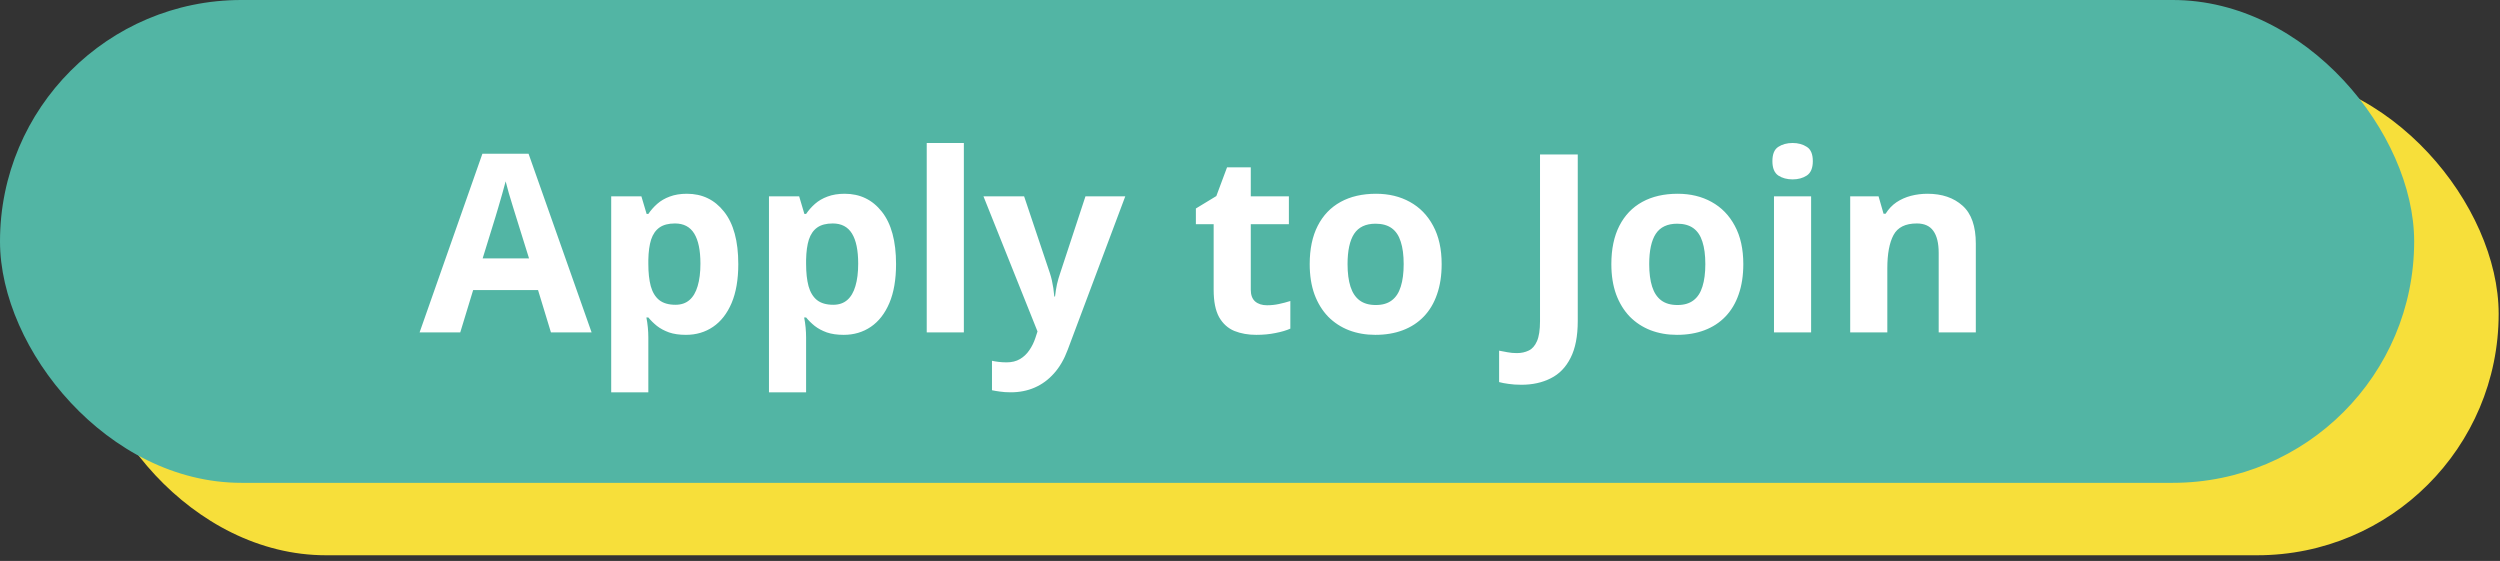 <svg width="361" height="81" viewBox="0 0 361 81" fill="none" xmlns="http://www.w3.org/2000/svg">
    <rect x="0" y="0" width="361" height="81" fill="#333333" stroke="none"/>
    <rect x="12.201" y="10.458" width="348.606" height="69.721" rx="34.861" fill="#F7DF3A"/>
    <rect width="348.606" height="69.721" rx="34.861" fill="#52B5A4"/>
    <path d="M79.556 48L77.693 41.883H68.324L66.46 48H60.589L69.66 22.195H76.322L85.427 48H79.556ZM76.392 37.312L74.529 31.336C74.412 30.938 74.254 30.428 74.054 29.807C73.867 29.174 73.673 28.535 73.474 27.891C73.287 27.234 73.134 26.666 73.017 26.186C72.9 26.666 72.736 27.264 72.525 27.979C72.326 28.682 72.132 29.35 71.945 29.982C71.757 30.615 71.623 31.066 71.541 31.336L69.695 37.312H76.392ZM99.191 27.979C101.406 27.979 103.193 28.84 104.552 30.562C105.923 32.285 106.609 34.81 106.609 38.139C106.609 40.365 106.287 42.24 105.642 43.764C104.998 45.275 104.107 46.418 102.97 47.191C101.834 47.965 100.527 48.352 99.05 48.352C98.101 48.352 97.287 48.234 96.607 48C95.927 47.754 95.347 47.443 94.867 47.068C94.386 46.682 93.97 46.272 93.619 45.838H93.337C93.431 46.307 93.501 46.787 93.548 47.279C93.595 47.772 93.619 48.252 93.619 48.721V56.648H88.257V28.348H92.617L93.373 30.896H93.619C93.97 30.369 94.398 29.883 94.902 29.438C95.406 28.992 96.009 28.641 96.712 28.383C97.427 28.113 98.254 27.979 99.191 27.979ZM97.468 32.268C96.531 32.268 95.787 32.461 95.236 32.848C94.685 33.234 94.281 33.815 94.023 34.588C93.777 35.361 93.642 36.34 93.619 37.523V38.103C93.619 39.369 93.736 40.441 93.97 41.32C94.216 42.199 94.621 42.867 95.183 43.324C95.757 43.781 96.543 44.01 97.539 44.01C98.359 44.01 99.033 43.781 99.56 43.324C100.087 42.867 100.48 42.199 100.738 41.32C101.007 40.43 101.142 39.346 101.142 38.068C101.142 36.147 100.843 34.699 100.246 33.727C99.648 32.754 98.722 32.268 97.468 32.268ZM121.972 27.979C124.187 27.979 125.974 28.84 127.334 30.562C128.705 32.285 129.39 34.81 129.39 38.139C129.39 40.365 129.068 42.24 128.423 43.764C127.779 45.275 126.888 46.418 125.752 47.191C124.615 47.965 123.308 48.352 121.832 48.352C120.882 48.352 120.068 48.234 119.388 48C118.709 47.754 118.128 47.443 117.648 47.068C117.168 46.682 116.752 46.272 116.4 45.838H116.119C116.212 46.307 116.283 46.787 116.33 47.279C116.377 47.772 116.4 48.252 116.4 48.721V56.648H111.039V28.348H115.398L116.154 30.896H116.4C116.752 30.369 117.179 29.883 117.683 29.438C118.187 28.992 118.791 28.641 119.494 28.383C120.209 28.113 121.035 27.979 121.972 27.979ZM120.25 32.268C119.312 32.268 118.568 32.461 118.017 32.848C117.466 33.234 117.062 33.815 116.804 34.588C116.558 35.361 116.423 36.34 116.4 37.523V38.103C116.4 39.369 116.517 40.441 116.752 41.32C116.998 42.199 117.402 42.867 117.964 43.324C118.539 43.781 119.324 44.01 120.32 44.01C121.14 44.01 121.814 43.781 122.341 43.324C122.869 42.867 123.261 42.199 123.519 41.32C123.789 40.43 123.923 39.346 123.923 38.068C123.923 36.147 123.625 34.699 123.027 33.727C122.429 32.754 121.503 32.268 120.25 32.268ZM139.181 48H133.82V20.648H139.181V48ZM142.011 28.348H147.882L151.591 39.404C151.709 39.756 151.808 40.113 151.89 40.477C151.972 40.84 152.043 41.215 152.101 41.602C152.16 41.988 152.207 42.393 152.242 42.815H152.347C152.418 42.182 152.511 41.59 152.628 41.039C152.757 40.488 152.916 39.943 153.103 39.404L156.742 28.348H162.49L154.175 50.514C153.671 51.873 153.015 53.004 152.207 53.906C151.398 54.82 150.466 55.506 149.412 55.963C148.369 56.42 147.22 56.648 145.966 56.648C145.357 56.648 144.83 56.613 144.384 56.543C143.939 56.484 143.558 56.42 143.242 56.35V52.096C143.488 52.154 143.798 52.207 144.173 52.254C144.548 52.301 144.941 52.324 145.351 52.324C146.101 52.324 146.746 52.166 147.285 51.85C147.824 51.533 148.275 51.105 148.638 50.566C149.002 50.039 149.289 49.459 149.5 48.826L149.816 47.859L142.011 28.348ZM182.951 44.08C183.537 44.08 184.105 44.022 184.656 43.904C185.218 43.787 185.775 43.641 186.326 43.465V47.455C185.752 47.713 185.037 47.924 184.181 48.088C183.337 48.264 182.412 48.352 181.404 48.352C180.232 48.352 179.177 48.164 178.24 47.789C177.314 47.402 176.582 46.74 176.043 45.803C175.515 44.853 175.252 43.535 175.252 41.848V32.373H172.685V30.105L175.638 28.312L177.185 24.164H180.613V28.348H186.115V32.373H180.613V41.848C180.613 42.598 180.824 43.16 181.246 43.535C181.679 43.898 182.248 44.08 182.951 44.08ZM208.175 38.139C208.175 39.779 207.953 41.232 207.507 42.498C207.074 43.764 206.435 44.836 205.591 45.715C204.759 46.582 203.752 47.238 202.568 47.684C201.396 48.129 200.072 48.352 198.595 48.352C197.212 48.352 195.941 48.129 194.781 47.684C193.632 47.238 192.63 46.582 191.775 45.715C190.931 44.836 190.275 43.764 189.806 42.498C189.349 41.232 189.121 39.779 189.121 38.139C189.121 35.959 189.507 34.113 190.281 32.602C191.054 31.09 192.156 29.941 193.585 29.156C195.015 28.371 196.72 27.979 198.701 27.979C200.541 27.979 202.169 28.371 203.587 29.156C205.017 29.941 206.136 31.09 206.945 32.602C207.765 34.113 208.175 35.959 208.175 38.139ZM194.587 38.139C194.587 39.428 194.728 40.512 195.009 41.391C195.291 42.27 195.73 42.932 196.328 43.377C196.925 43.822 197.705 44.045 198.666 44.045C199.615 44.045 200.382 43.822 200.968 43.377C201.566 42.932 202 42.27 202.269 41.391C202.55 40.512 202.691 39.428 202.691 38.139C202.691 36.838 202.55 35.76 202.269 34.904C202 34.037 201.566 33.387 200.968 32.953C200.371 32.52 199.591 32.303 198.63 32.303C197.212 32.303 196.181 32.789 195.537 33.762C194.904 34.734 194.587 36.193 194.587 38.139ZM219.689 55.559C218.986 55.559 218.371 55.518 217.843 55.435C217.304 55.365 216.847 55.277 216.472 55.172V50.637C216.847 50.719 217.252 50.795 217.685 50.865C218.107 50.947 218.558 50.988 219.039 50.988C219.671 50.988 220.24 50.865 220.744 50.619C221.248 50.385 221.646 49.934 221.939 49.266C222.232 48.598 222.378 47.637 222.378 46.383V22.301H227.828V46.348C227.828 48.551 227.482 50.326 226.791 51.674C226.111 53.033 225.156 54.018 223.925 54.627C222.707 55.248 221.294 55.559 219.689 55.559ZM251.734 38.139C251.734 39.779 251.511 41.232 251.066 42.498C250.632 43.764 249.994 44.836 249.15 45.715C248.318 46.582 247.31 47.238 246.127 47.684C244.955 48.129 243.63 48.352 242.154 48.352C240.771 48.352 239.5 48.129 238.339 47.684C237.191 47.238 236.189 46.582 235.334 45.715C234.49 44.836 233.834 43.764 233.365 42.498C232.908 41.232 232.679 39.779 232.679 38.139C232.679 35.959 233.066 34.113 233.839 32.602C234.613 31.09 235.714 29.941 237.144 29.156C238.574 28.371 240.279 27.979 242.259 27.979C244.099 27.979 245.728 28.371 247.146 29.156C248.576 29.941 249.695 31.09 250.503 32.602C251.324 34.113 251.734 35.959 251.734 38.139ZM238.146 38.139C238.146 39.428 238.287 40.512 238.568 41.391C238.849 42.27 239.289 42.932 239.886 43.377C240.484 43.822 241.263 44.045 242.224 44.045C243.173 44.045 243.941 43.822 244.527 43.377C245.125 42.932 245.558 42.27 245.828 41.391C246.109 40.512 246.25 39.428 246.25 38.139C246.25 36.838 246.109 35.76 245.828 34.904C245.558 34.037 245.125 33.387 244.527 32.953C243.929 32.52 243.15 32.303 242.189 32.303C240.771 32.303 239.74 32.789 239.095 33.762C238.462 34.734 238.146 36.193 238.146 38.139ZM261.525 28.348V48H256.164V28.348H261.525ZM258.853 20.648C259.65 20.648 260.335 20.836 260.91 21.211C261.484 21.574 261.771 22.26 261.771 23.268C261.771 24.264 261.484 24.955 260.91 25.342C260.335 25.717 259.65 25.904 258.853 25.904C258.044 25.904 257.353 25.717 256.779 25.342C256.216 24.955 255.935 24.264 255.935 23.268C255.935 22.26 256.216 21.574 256.779 21.211C257.353 20.836 258.044 20.648 258.853 20.648ZM278.33 27.979C280.427 27.979 282.115 28.553 283.392 29.701C284.669 30.838 285.308 32.666 285.308 35.185V48H279.947V36.522C279.947 35.115 279.689 34.055 279.173 33.34C278.669 32.625 277.873 32.268 276.783 32.268C275.142 32.268 274.023 32.824 273.425 33.938C272.828 35.051 272.529 36.656 272.529 38.754V48H267.168V28.348H271.263L271.984 30.861H272.283C272.705 30.182 273.226 29.631 273.847 29.209C274.48 28.787 275.177 28.477 275.939 28.277C276.712 28.078 277.509 27.979 278.33 27.979Z" fill="white"/>
</svg>

